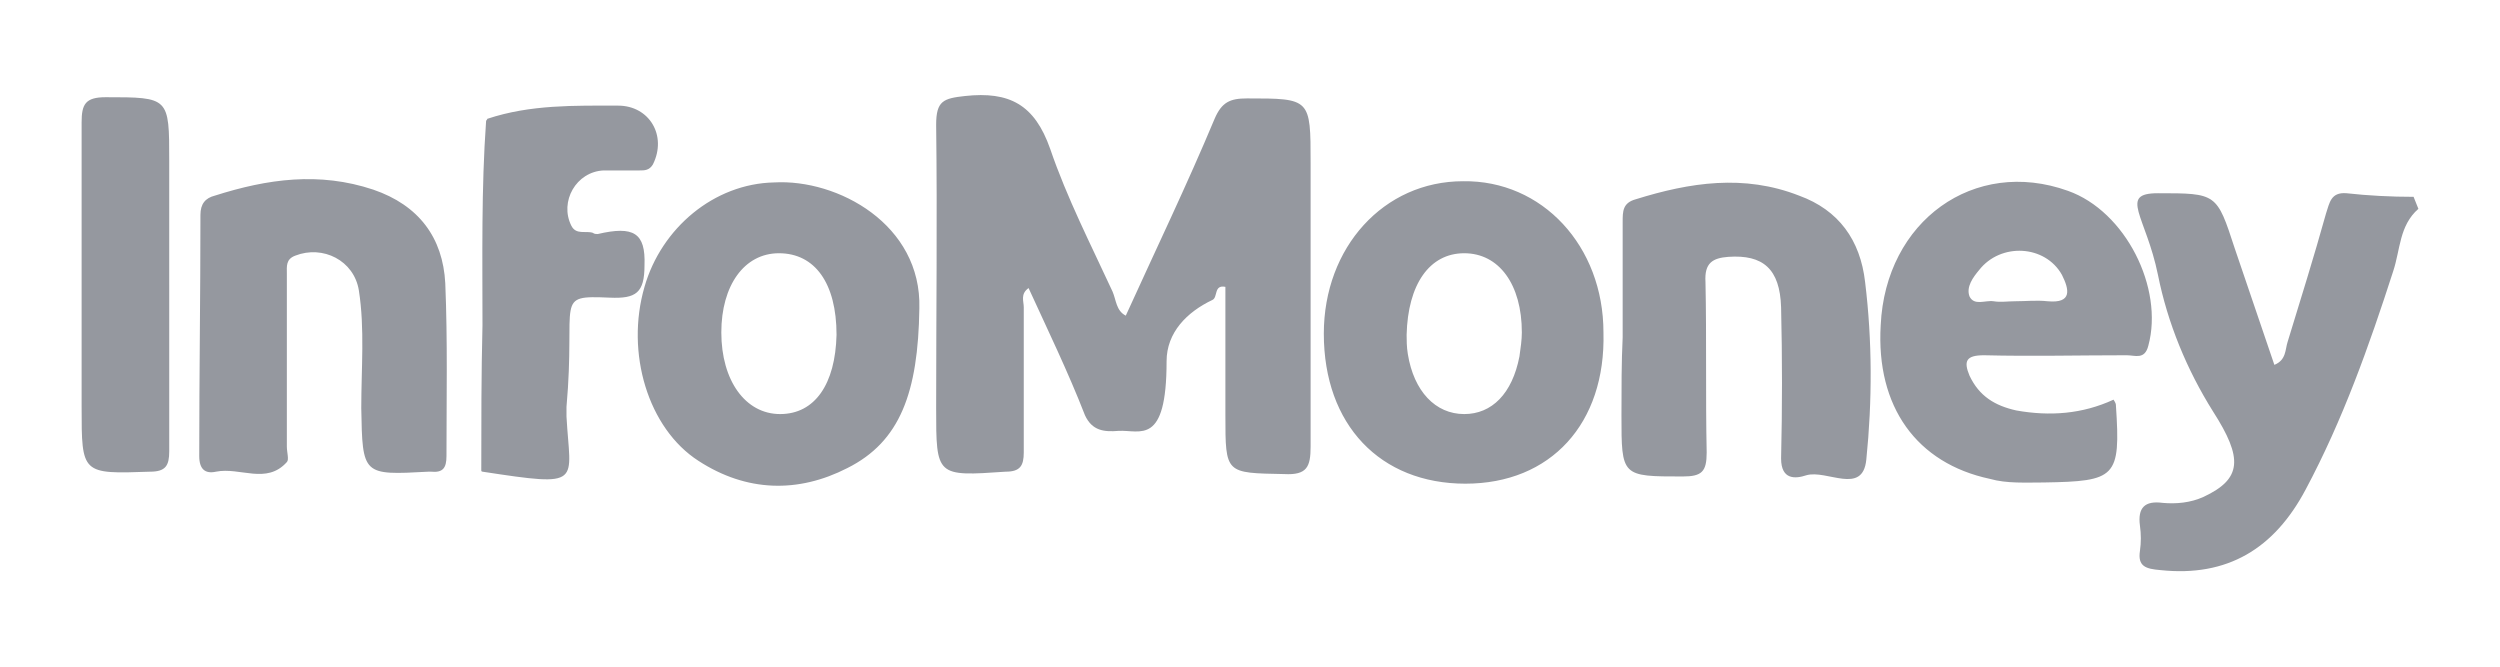 <svg id="Camada_1" xmlns="http://www.w3.org/2000/svg" viewBox="0 0 208.3 55.6"><style>.st0{fill:#f4f6f7}.st1{fill:#fff}.st2{fill:#ededed}.st3{fill:#252a2f}.st4{opacity:.1;clip-path:url(#SVGID_2_)}.st5{fill:#6e6e6e}.st6{fill:#404040}.st7,.st8{fill:none;stroke:#5ea58a;stroke-miterlimit:10}.st8{opacity:.2;stroke:#57666b}.st9{opacity:.7;fill:#f4f6f7}.st10{opacity:.1;clip-path:url(#SVGID_4_)}.st11{opacity:.15;clip-path:url(#SVGID_7_)}.st12{fill:url(#SVGID_8_)}.st13{opacity:.1}.st14{opacity:.4}.st15{opacity:.2}.st16{fill:#95989f}.st17{fill:#5ea58a}.st18{fill:#159aff}.st19{clip-path:url(#SVGID_14_)}.st20{filter:url(#Adobe_OpacityMaskFilter)}.st21{clip-path:url(#SVGID_16_);fill:url(#SVGID_18_)}.st22,.st23{fill:none;stroke:#fff;stroke-width:1.5;stroke-miterlimit:10}.st23{fill:#fff;stroke:#7795a6}.st24{filter:url(#Adobe_OpacityMaskFilter_1_)}.st25{clip-path:url(#SVGID_20_);fill:url(#SVGID_22_)}.st26{stroke:#5ea58a;stroke-width:1.5}.st26,.st27,.st28,.st29{fill:none;stroke-miterlimit:10}.st27{stroke-linecap:round;stroke:#fff}.st28,.st29{stroke:#ff3d3d;stroke-width:2}.st29{stroke:#5ea58a}.st30{fill:#ff3d3d}.st31{fill:none;stroke:#5ea58a;stroke-width:3;stroke-linecap:round;stroke-linejoin:round;stroke-miterlimit:10}.st32{fill:#bfc3c9}.st33{opacity:.1;clip-path:url(#SVGID_34_)}.st34{fill:none;stroke:#dadee6;stroke-miterlimit:10}.st35{opacity:.3}</style><path class="st16" d="M201.1 16.4l.4 1c-1.6 1.4-1.5 3.4-2.1 5.2-2 6.2-4.2 12.4-7.3 18.2-2.6 4.9-6.5 7.3-12.1 6.7-1.2-.1-1.9-.3-1.7-1.6.1-.7.1-1.4 0-2.1-.2-1.5.4-2.1 1.9-1.9 1.1.1 2.3 0 3.4-.5 3.2-1.5 3.3-3.2.8-7.1-2.2-3.5-3.8-7.4-4.6-11.4-1-4.9-3.3-6.8 0-6.8 4.9 0 4.9 0 6.4 4.6 1.1 3.2 2.2 6.5 3.3 9.7 1-.4.9-1.3 1.1-1.9 1.1-3.6 2.2-7.1 3.2-10.7.3-.9.4-1.8 1.7-1.7 1.8.2 3.7.3 5.6.3zM93.8 26.3c2.5-5.5 5.1-10.9 7.4-16.4.6-1.4 1.3-1.7 2.7-1.7 5.3 0 5.3 0 5.3 5.4v23.6c0 1.7-.3 2.4-2.2 2.3-4.9-.1-4.9 0-4.9-4.9V23.9c-1-.2-.6.9-1.1 1.1-2.1 1-3.8 2.7-3.8 5.1 0 7.1-2.2 5.7-4 5.8-1.2.1-2.2 0-2.8-1.3C89 31 87.3 27.5 85.7 24c-.7.5-.4 1.1-.4 1.6v12.1c0 1.1-.3 1.6-1.5 1.6-5.8.4-5.8.4-5.8-5.3 0-7.9.1-15.7 0-23.6 0-2 .6-2.2 2.4-2.4 3.7-.4 5.8.7 7.1 4.4 1.4 4.1 3.4 8 5.2 11.9.3.7.3 1.6 1.1 2z"/><path class="st16" d="M176.1 33.3c.2.3.2.4.2.5.4 6 0 6.3-6 6.4-1.5 0-3.1.1-4.5-.3-6.1-1.3-9.5-6-9.1-12.8.4-8.7 7.8-14 15.6-11.2 4.8 1.7 8 8.1 6.7 12.9-.3 1.2-1.1.8-1.8.8-4 0-7.9.1-11.9 0-1.5 0-1.7.5-1.2 1.7.8 1.7 2.1 2.5 3.9 2.9 2.8.5 5.5.3 8.1-.9zm-8.2-8.2c.9 0 1.8-.1 2.7 0 2.1.2 1.8-1 1.2-2.2-1.4-2.5-5.1-2.7-6.9-.4-.5.6-1.1 1.4-.8 2.2.4.8 1.3.3 2 .4.6.1 1.2 0 1.8 0zm-45.8 15.2c-7.1 0-11.8-4.9-11.8-12.5 0-7.2 5-12.7 11.6-12.7 6.6-.1 11.7 5.4 11.7 12.6.2 7.6-4.4 12.6-11.5 12.6zm-4.9-12.4c0 .4 0 1 .1 1.6.5 3.1 2.3 5 4.7 5 2.3 0 4-1.7 4.6-4.8.1-.7.2-1.4.2-2 0-4-1.9-6.6-4.8-6.6s-4.7 2.6-4.8 6.8zm-40.6-2.2c-.1 7-1.6 11.1-6 13.3-4.1 2.1-8.4 2-12.4-.6-4.2-2.7-6.1-9-4.5-14.5 1.4-4.9 5.8-8.6 10.8-8.7 5.3-.3 12.3 3.5 12.1 10.5zm-6.9 2.2c0-4.3-1.8-6.8-4.8-6.8-2.9 0-4.8 2.7-4.8 6.6 0 4 2 6.8 4.9 6.8 2.9 0 4.6-2.5 4.7-6.6zm-45.8 2.4v6.9c0 .5.2 1.1 0 1.3-1.7 1.9-3.9.4-5.9.8-.9.2-1.4-.2-1.4-1.3 0-6.7.1-13.4.1-20.1 0-.9.4-1.4 1.2-1.6 4.4-1.4 8.7-2 13.2-.5 3.8 1.3 5.8 4 6 7.8.2 4.8.1 9.6.1 14.4 0 1-.3 1.4-1.3 1.3h-.2c-5.5.3-5.5.3-5.6-5.3 0-3.3.3-6.6-.2-9.8-.4-2.5-3-3.8-5.3-2.9-.8.3-.7.9-.7 1.5v7.5zm111.3-2.2v-9.6c0-.9 0-1.6 1.1-1.9 4.5-1.4 9-2.1 13.6-.3 3.3 1.2 5.1 3.7 5.5 7.2.6 4.9.6 9.9.1 14.8-.3 3-3.3.8-5 1.3-.9.3-2.1.4-2.1-1.4.1-4.2.1-8.4 0-12.6-.1-3.2-1.5-4.4-4.4-4.2-1.3.1-2 .5-1.9 2.1.1 4.7 0 9.4.1 14.2 0 1.6-.4 2-2 2-5.1 0-5.1 0-5.1-5.1 0-2.2 0-4.4.1-6.5-.1 0 0 0 0 0zm-95-1c0-5.7-.1-11.4.3-17 0-.1.1-.1.1-.2 3.6-1.2 7.3-1.1 10.9-1.1 2.6 0 4.1 2.5 2.9 4.9-.3.5-.7.5-1.1.5h-3c-2.3.1-3.7 2.6-2.7 4.6.4.8 1.2.4 1.8.6.1.1.3.1.4.1 3-.7 4-.1 3.9 2.6 0 2.3-.7 2.8-2.9 2.7-4.7-.2-2.8.1-3.6 9.1v.8c.3 5.6 1.5 5.9-7 4.6-.1 0-.1-.1-.1-.1 0-4 0-8 .1-12.1-.1 0-.1 0 0 0zm-26.1-3.4v13.9c0 1.2-.3 1.7-1.6 1.7-5.7.2-5.7.2-5.7-5.4V10.2c0-1.5.3-2.1 2-2.1 5.3 0 5.3 0 5.3 5.3v10.3z"/></svg>